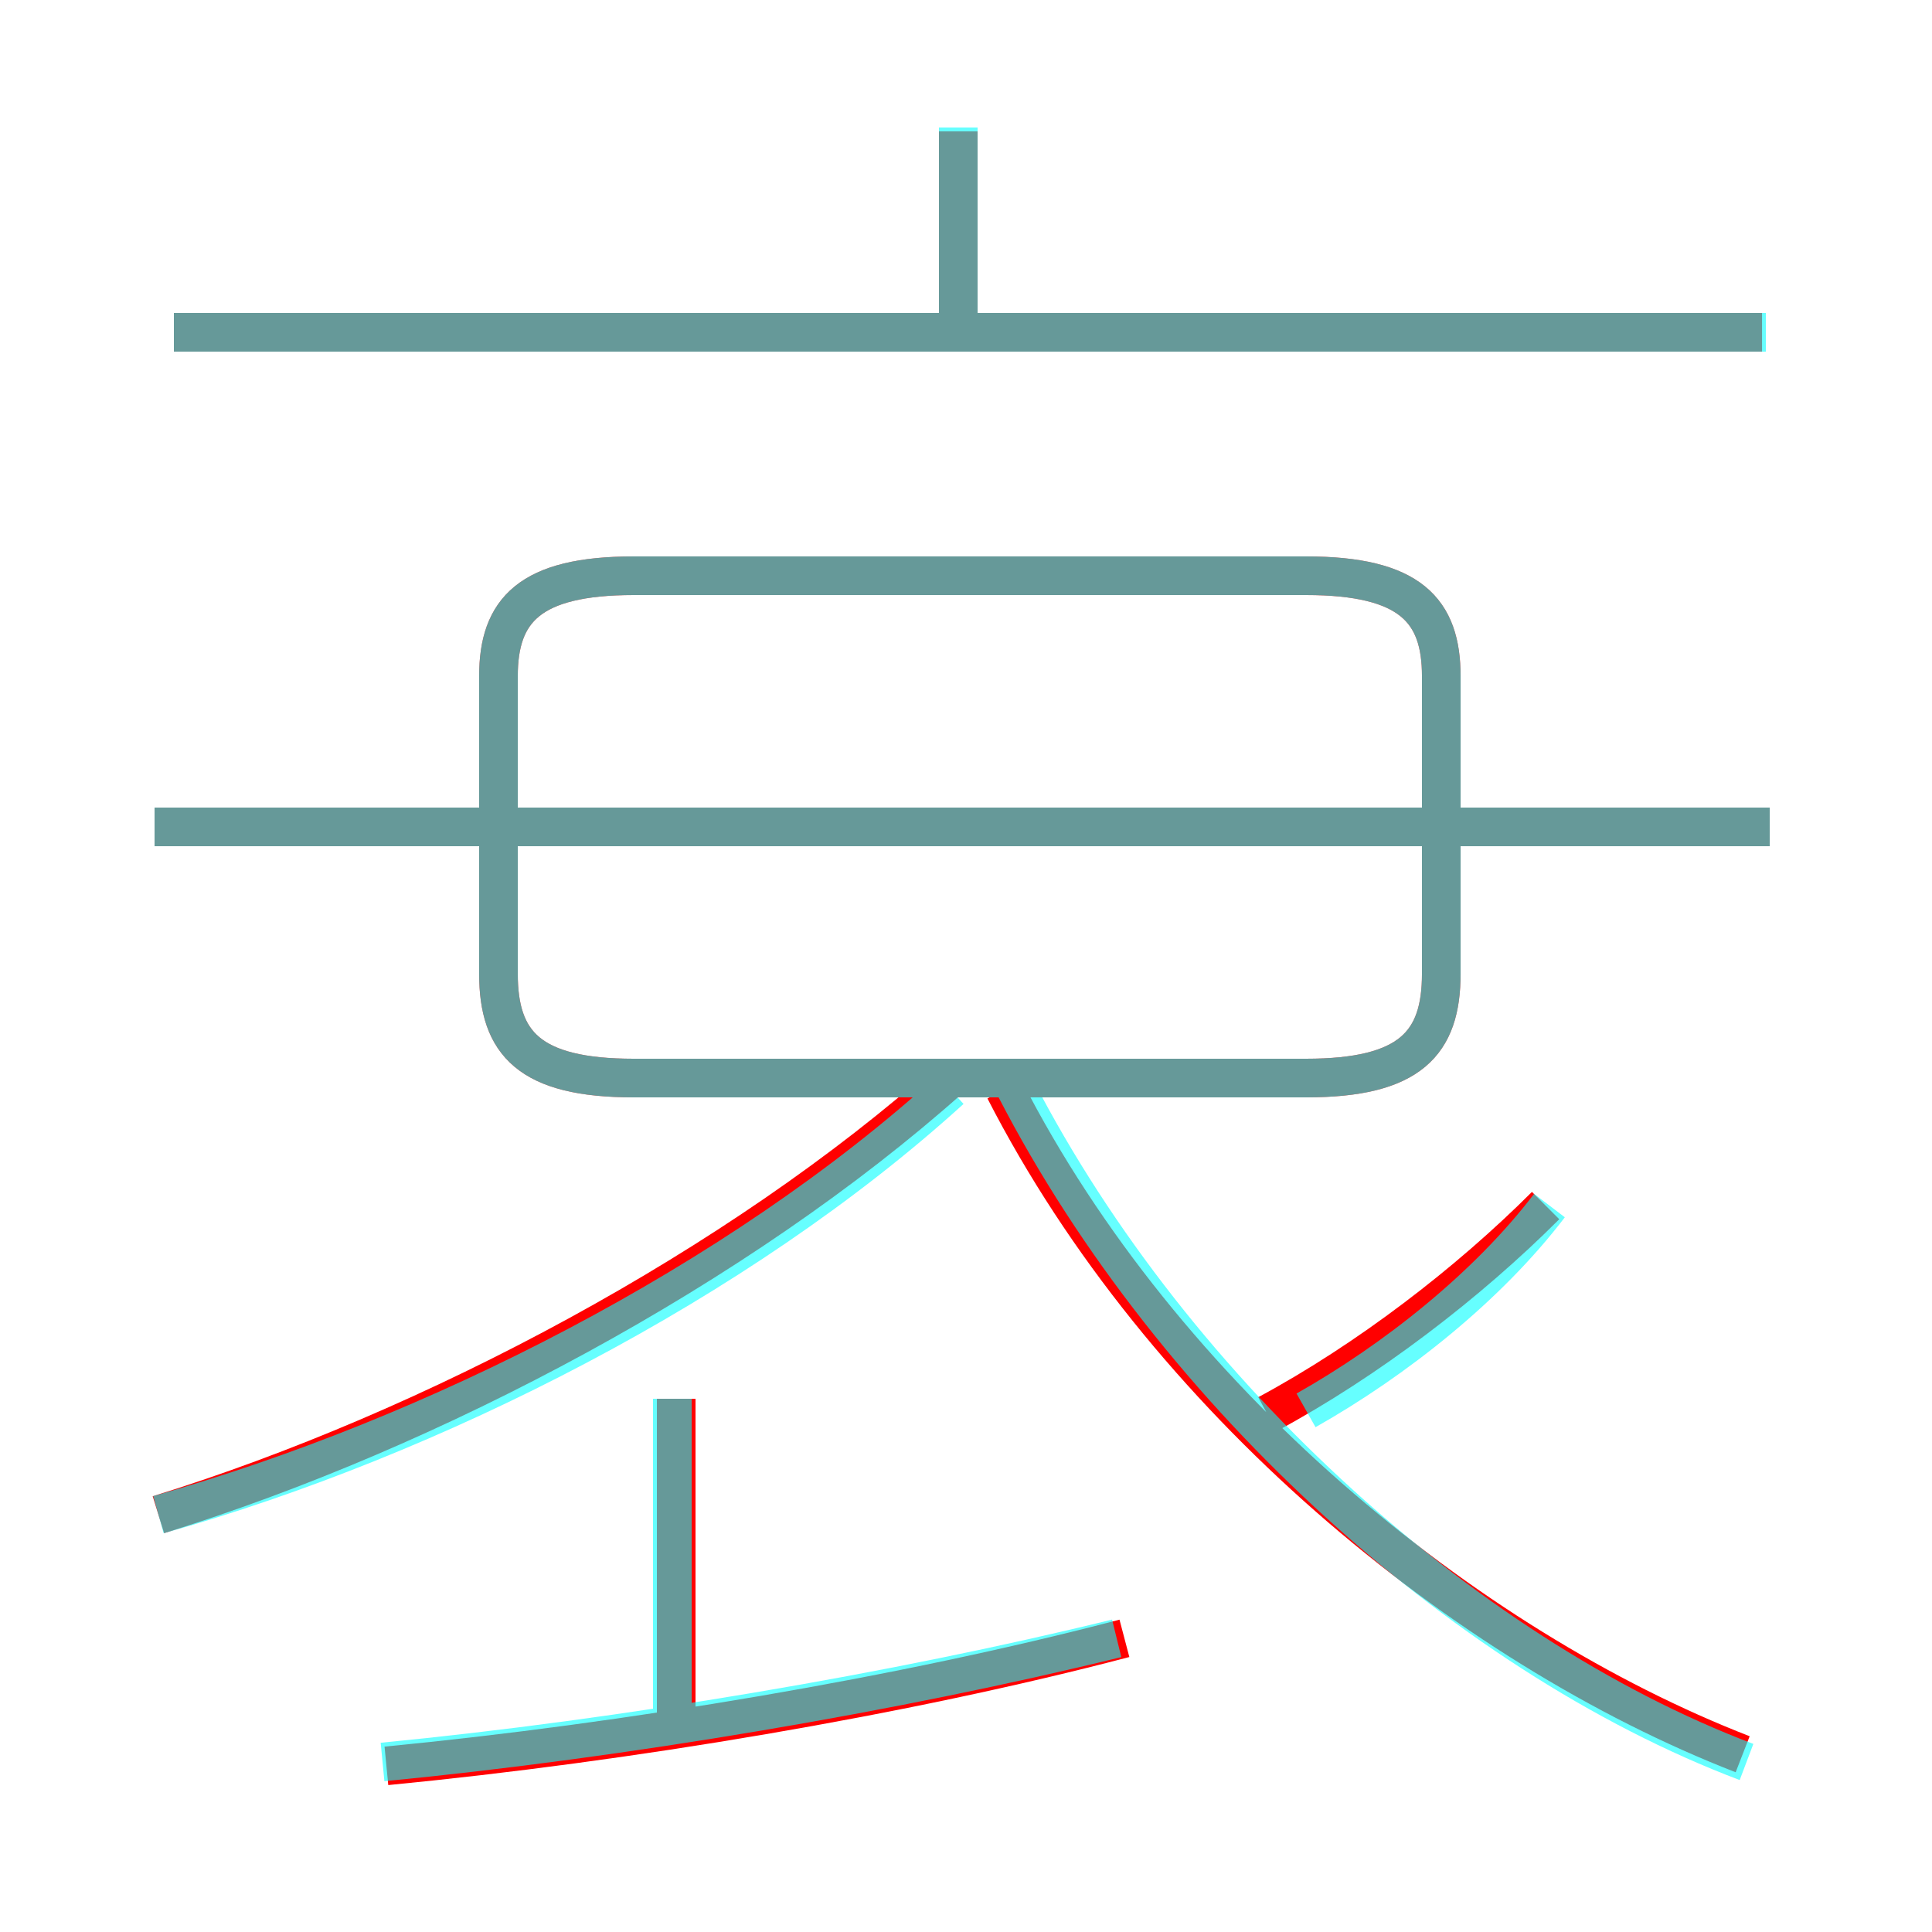 <?xml version='1.0' encoding='utf8'?>
<svg viewBox="0.0 -6.0 50.0 50.0" version="1.1" xmlns="http://www.w3.org/2000/svg">
<rect x="0.0" y="-6.0" width="50.0" height="50.0" fill="#333333" stroke="none"/>
<rect x="-1000" y="-1000" width="2000" height="2000" stroke="white" fill="white"/>
<g style="fill:none;stroke:rgba(255, 0, 0, 1);  stroke-width:1"><path d="M 45.1 1.4 C 37.9 -1.4 30.1 -7.8 26.0 -15.8 M 10.0 1.7 C 16.2 1.1 23.4 -0.1 29.1 -1.6 M 17.5 0.7 L 17.5 -7.8 M 4.1 -4.8 C 11.2 -7.0 19.1 -11.2 24.6 -16.1 M 45.8 -22.6 L 4.0 -22.6 M 16.4 -16.1 L 33.8 -16.1 C 36.5 -16.1 37.3 -17.0 37.3 -18.8 L 37.3 -26.5 C 37.3 -28.2 36.5 -29.1 33.8 -29.1 L 16.4 -29.1 C 13.7 -29.1 12.9 -28.2 12.9 -26.5 L 12.9 -18.8 C 12.9 -17.0 13.7 -16.1 16.4 -16.1 Z M 32.8 -7.4 C 35.4 -8.8 38.0 -10.8 40.0 -12.8 M 45.6 -35.4 L 4.5 -35.4 M 24.8 -35.4 L 24.8 -40.6" transform="translate(0.0 38.0)" />
</g>
<g style="fill:none;stroke:rgba(0, 255, 255, 0.6);  stroke-width:1">
<path d="M 45.2 1.6 C 37.8 -1.2 30.1 -8.2 26.1 -16.2 M 9.9 1.6 C 16.1 1.0 23.2 -0.2 28.9 -1.6 M 17.4 0.7 L 17.4 -7.8 M 4.1 -4.8 C 11.2 -6.8 19.1 -10.8 24.6 -15.8 M 45.8 -22.6 L 4.0 -22.6 M 33.8 -7.5 C 36.1 -8.8 38.5 -10.7 40.1 -12.8 M 16.4 -16.1 L 33.8 -16.1 C 36.5 -16.1 37.3 -17.0 37.3 -18.8 L 37.3 -26.5 C 37.3 -28.2 36.5 -29.1 33.8 -29.1 L 16.4 -29.1 C 13.7 -29.1 12.9 -28.2 12.9 -26.5 L 12.9 -18.8 C 12.9 -17.0 13.7 -16.1 16.4 -16.1 Z M 45.7 -35.4 L 4.5 -35.4 M 24.8 -35.5 L 24.8 -40.7" transform="translate(0.0 38.0)" />
</g>
</svg>